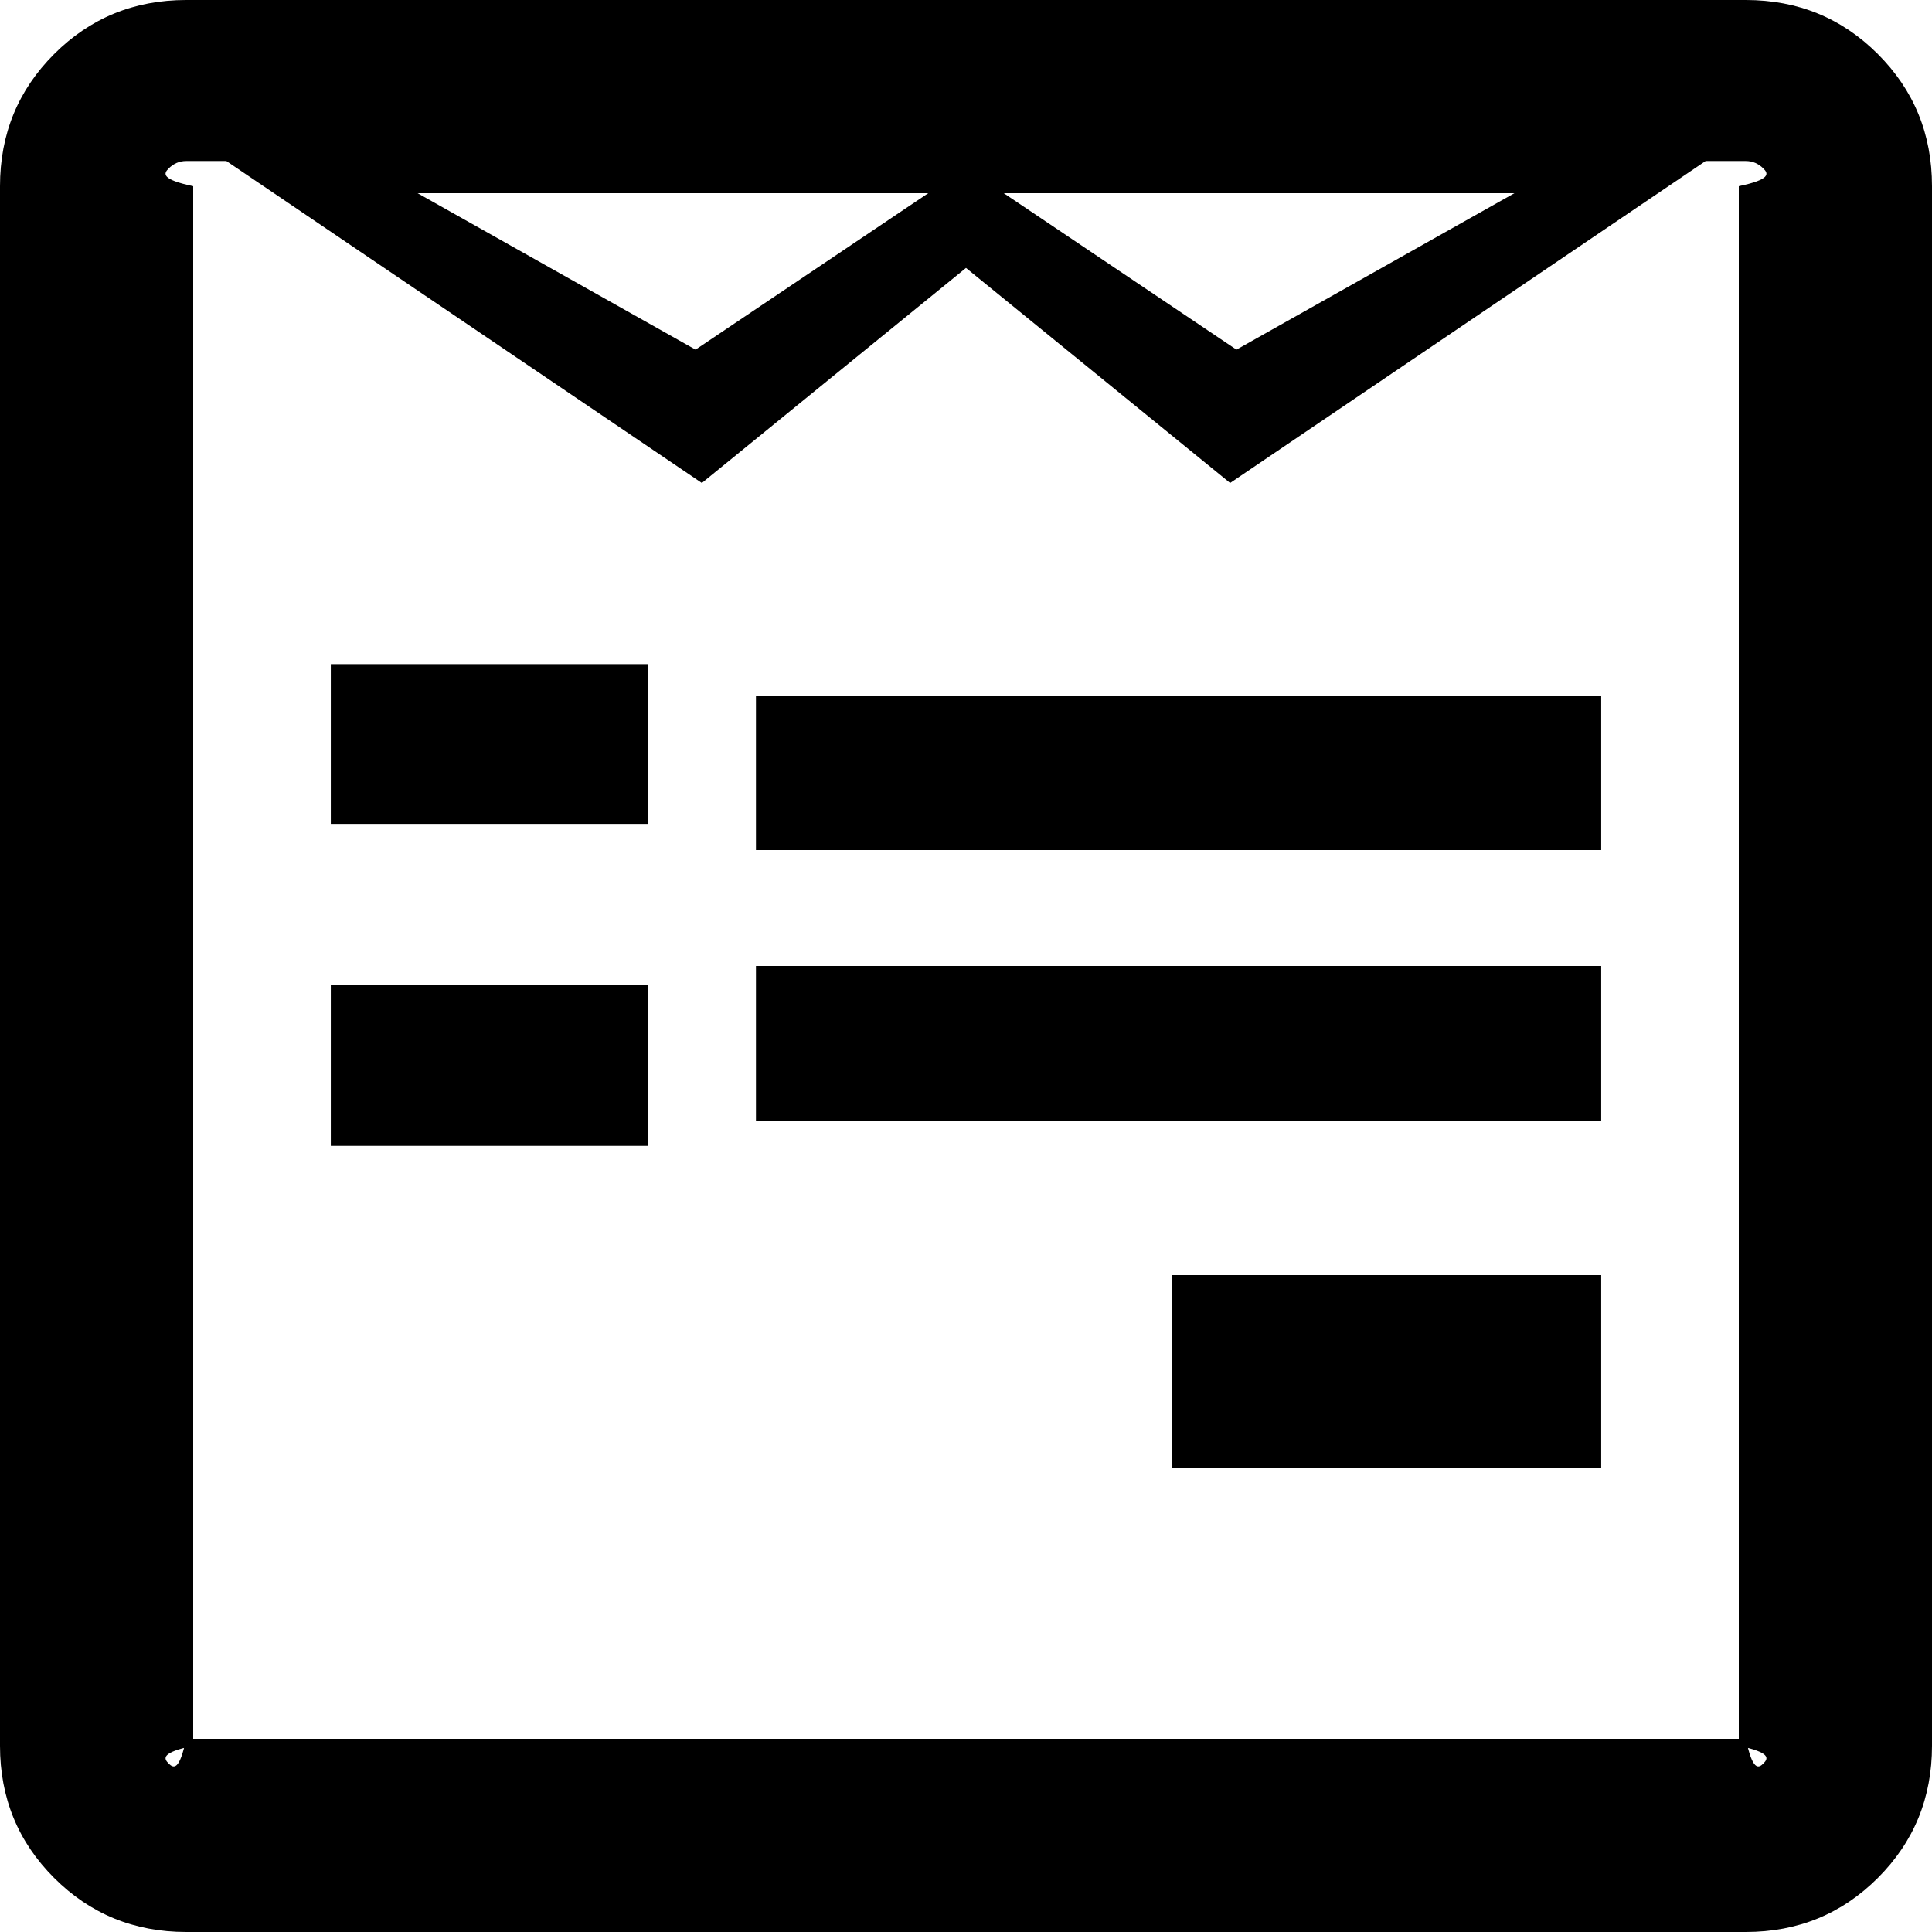 ﻿<?xml version="1.0" encoding="utf-8"?>
<svg version="1.1" xmlns:xlink="http://www.w3.org/1999/xlink" width="50px" height="50px" xmlns="http://www.w3.org/2000/svg">
  <g transform="matrix(1 0 0 1 -33 -59 )">
    <path d="M 8.561 25.488  L 16.764 25.488  L 16.764 29.655  L 8.561 29.655  L 8.561 25.488  Z M 8.561 17.188  L 16.764 17.188  L 16.764 21.322  L 8.561 21.322  L 8.561 17.188  Z M 30.339 33  L 41.439 33  L 41.439 38  L 30.339 38  L 30.339 33  Z M 19.564 25  L 41.439 25  L 41.439 29  L 19.564 29  L 19.564 25  Z M 19.564 18  L 41.439 18  L 41.439 22  L 19.564 22  L 19.564 18  Z M 45.638 45.638  C 45.768 45.508  45.833 45.356  45 45.182  L 45 4.818  C 45.833 4.644  45.768 4.492  45.638 4.362  C 45.508 4.232  45.356 4.167  45.182 4.167  L 44.141 4.167  L 31.836 12.5  L 25 6.934  L 18.164 12.5  L 5.859 4.167  L 4.818 4.167  C 4.644 4.167  4.492 4.232  4.362 4.362  C 4.232 4.492  4.167 4.644  5 4.818  L 5 45.182  C 4.167 45.356  4.232 45.508  4.362 45.638  C 4.492 45.768  4.644 45.833  4.818 45  L 45.182 45  C 45.356 45.833  45.508 45.768  45.638 45.638  Z M 10.807 5  L 18.001 9.049  L 24.023 5  L 10.807 5  Z M 25.977 5  L 31.999 9.049  L 39.193 5  L 25.977 5  Z M 48.6 1.4  C 49.533 2.333  50 3.472  50 4.818  L 50 45.182  C 50 46.528  49.533 47.667  48.6 48.6  C 47.667 49.533  46.528 50  45.182 50  L 4.818 50  C 3.472 50  2.333 49.533  1.4 48.6  C 0.467 47.667  0 46.528  0 45.182  L 0 4.818  C 0 3.472  0.467 2.333  1.4 1.4  C 2.333 0.467  3.472 0  4.818 0  L 45.182 0  C 46.528 0  47.667 0.467  48.6 1.4  Z " fill-rule="nonzero" fill="#000000" stroke="none" transform="matrix(1 0 0 1 33 59 )" />
  </g>
</svg>